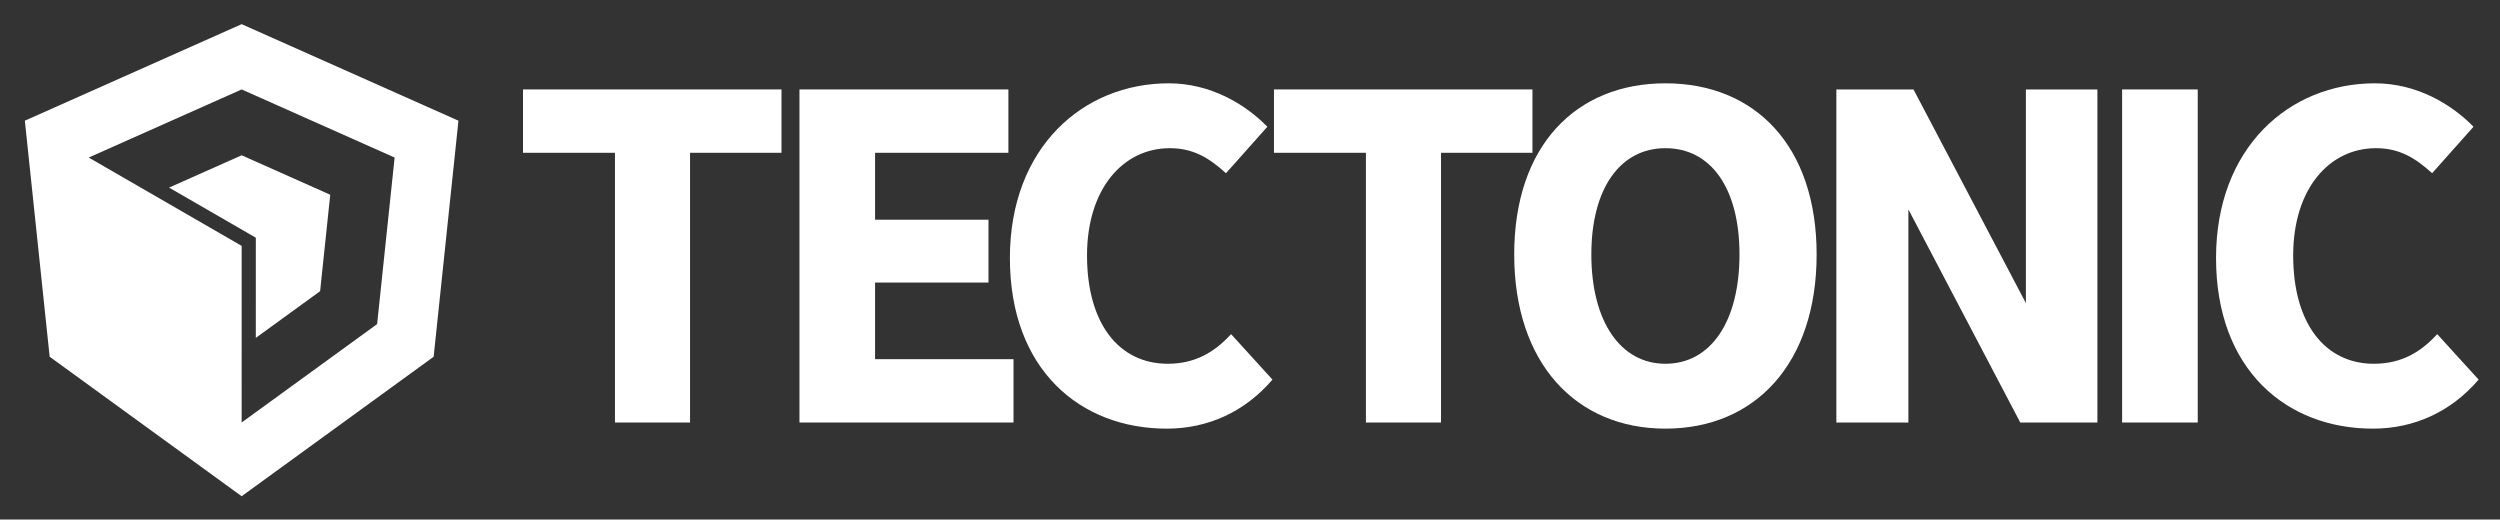 <?xml version="1.0" encoding="utf-8"?>
<!-- Generator: Adobe Illustrator 17.0.0, SVG Export Plug-In . SVG Version: 6.00 Build 0)  -->
<!DOCTYPE svg PUBLIC "-//W3C//DTD SVG 1.1//EN" "http://www.w3.org/Graphics/SVG/1.1/DTD/svg11.dtd">
<svg version="1.1" id="Layer_1" xmlns="http://www.w3.org/2000/svg" xmlns:xlink="http://www.w3.org/1999/xlink" x="0px" y="0px"
	 width="529.586px" height="110.059px" viewBox="0 0 529.586 110.059" enable-background="new 0 0 529.586 110.059"
	 xml:space="preserve">
<rect x="0" y="0" width="529.586" height="110.059" fill="#333333" stroke="none"/>
<g>
	<path fill="#FFFFFF" d="M51.189,5.118L5.264,25.566l5.256,50.003l40.668,29.549l40.674-29.549l5.255-50L51.189,5.118z
		 M83.595,33.374L79.889,68.65l-0.001,0.002L51.189,89.5l0.004-37.415L18.79,33.373l32.399-14.426L83.595,33.374L83.595,33.374z"/>
	<rect x="51.189" y="52.087" fill="#FFFFFF" width="0.002" height="21.669"/>
	<polygon fill="#FFFFFF" points="54.193,50.354 54.193,52.085 54.191,71.576 67.812,61.678 67.813,61.678 69.957,41.252 
		51.189,32.894 35.812,39.739 52.693,49.488 	"/>
</g>
<g>
	<path fill="#FFFFFF" d="M130.269,32.365h-19.48V18.946h54.757v13.419h-19.371v57.138h-15.906V32.365z"/>
	<path fill="#FFFFFF" d="M169.354,18.946h44.259v13.419H185.37v14.177h24.023v13.311H185.37v16.233h29.327v13.417h-45.342V18.946z"
		/>
	<path fill="#FFFFFF" d="M247.584,17.649c8.766,0,16.125,4.328,20.885,9.2l-8.766,9.845c-3.571-3.247-6.926-5.303-11.903-5.303
		c-9.848,0-17.53,8.549-17.53,22.725c0,14.501,6.816,22.942,17.097,22.942c5.843,0,9.956-2.489,13.419-6.277l8.766,9.633
		c-5.844,6.816-13.638,10.387-22.4,10.387c-18.289,0-33.222-12.443-33.222-36.143C213.931,31.282,229.403,17.649,247.584,17.649z"/>
	<path fill="#FFFFFF" d="M289.35,32.365h-19.478V18.946h54.754v13.419h-19.37v57.138H289.35V32.365z"/>
	<path fill="#FFFFFF" d="M320.761,53.901c0-23.052,13.095-36.252,32.032-36.252c19.045,0,32.031,13.308,32.031,36.252
		c0,23.048-12.985,36.899-32.031,36.899C333.855,90.8,320.761,76.949,320.761,53.901z M368.483,53.901
		c0-14.068-6.061-22.51-15.691-22.51c-9.524,0-15.691,8.441-15.691,22.51c0,14.176,6.167,23.157,15.691,23.157
		C362.422,77.058,368.483,68.077,368.483,53.901z"/>
	<path fill="#FFFFFF" d="M449.54,18.946h16.017v70.557H449.54V18.946z"/>
	<path fill="#FFFFFF" d="M503.089,17.649c8.765,0,16.123,4.328,20.884,9.2l-8.765,9.845c-3.571-3.247-6.925-5.303-11.905-5.303
		c-9.846,0-17.529,8.549-17.529,22.725c0,14.501,6.817,22.942,17.098,22.942c5.843,0,9.954-2.489,13.417-6.277l8.767,9.633
		C519.211,87.23,511.42,90.8,502.655,90.8c-18.29,0-33.222-12.443-33.222-36.143C469.433,31.282,484.907,17.649,503.089,17.649z"/>
	<polygon fill="#FFFFFF" points="429.152,18.946 429.152,64.204 405.345,18.946 404.262,18.946 389.003,18.946 389.003,89.502 
		404.262,89.502 404.262,44.359 427.96,89.502 444.301,89.502 444.301,18.946 	"/>
</g>
<g>
</g>
<g>
</g>
<g>
</g>
<g>
</g>
<g>
</g>
<g>
</g>
</svg>
